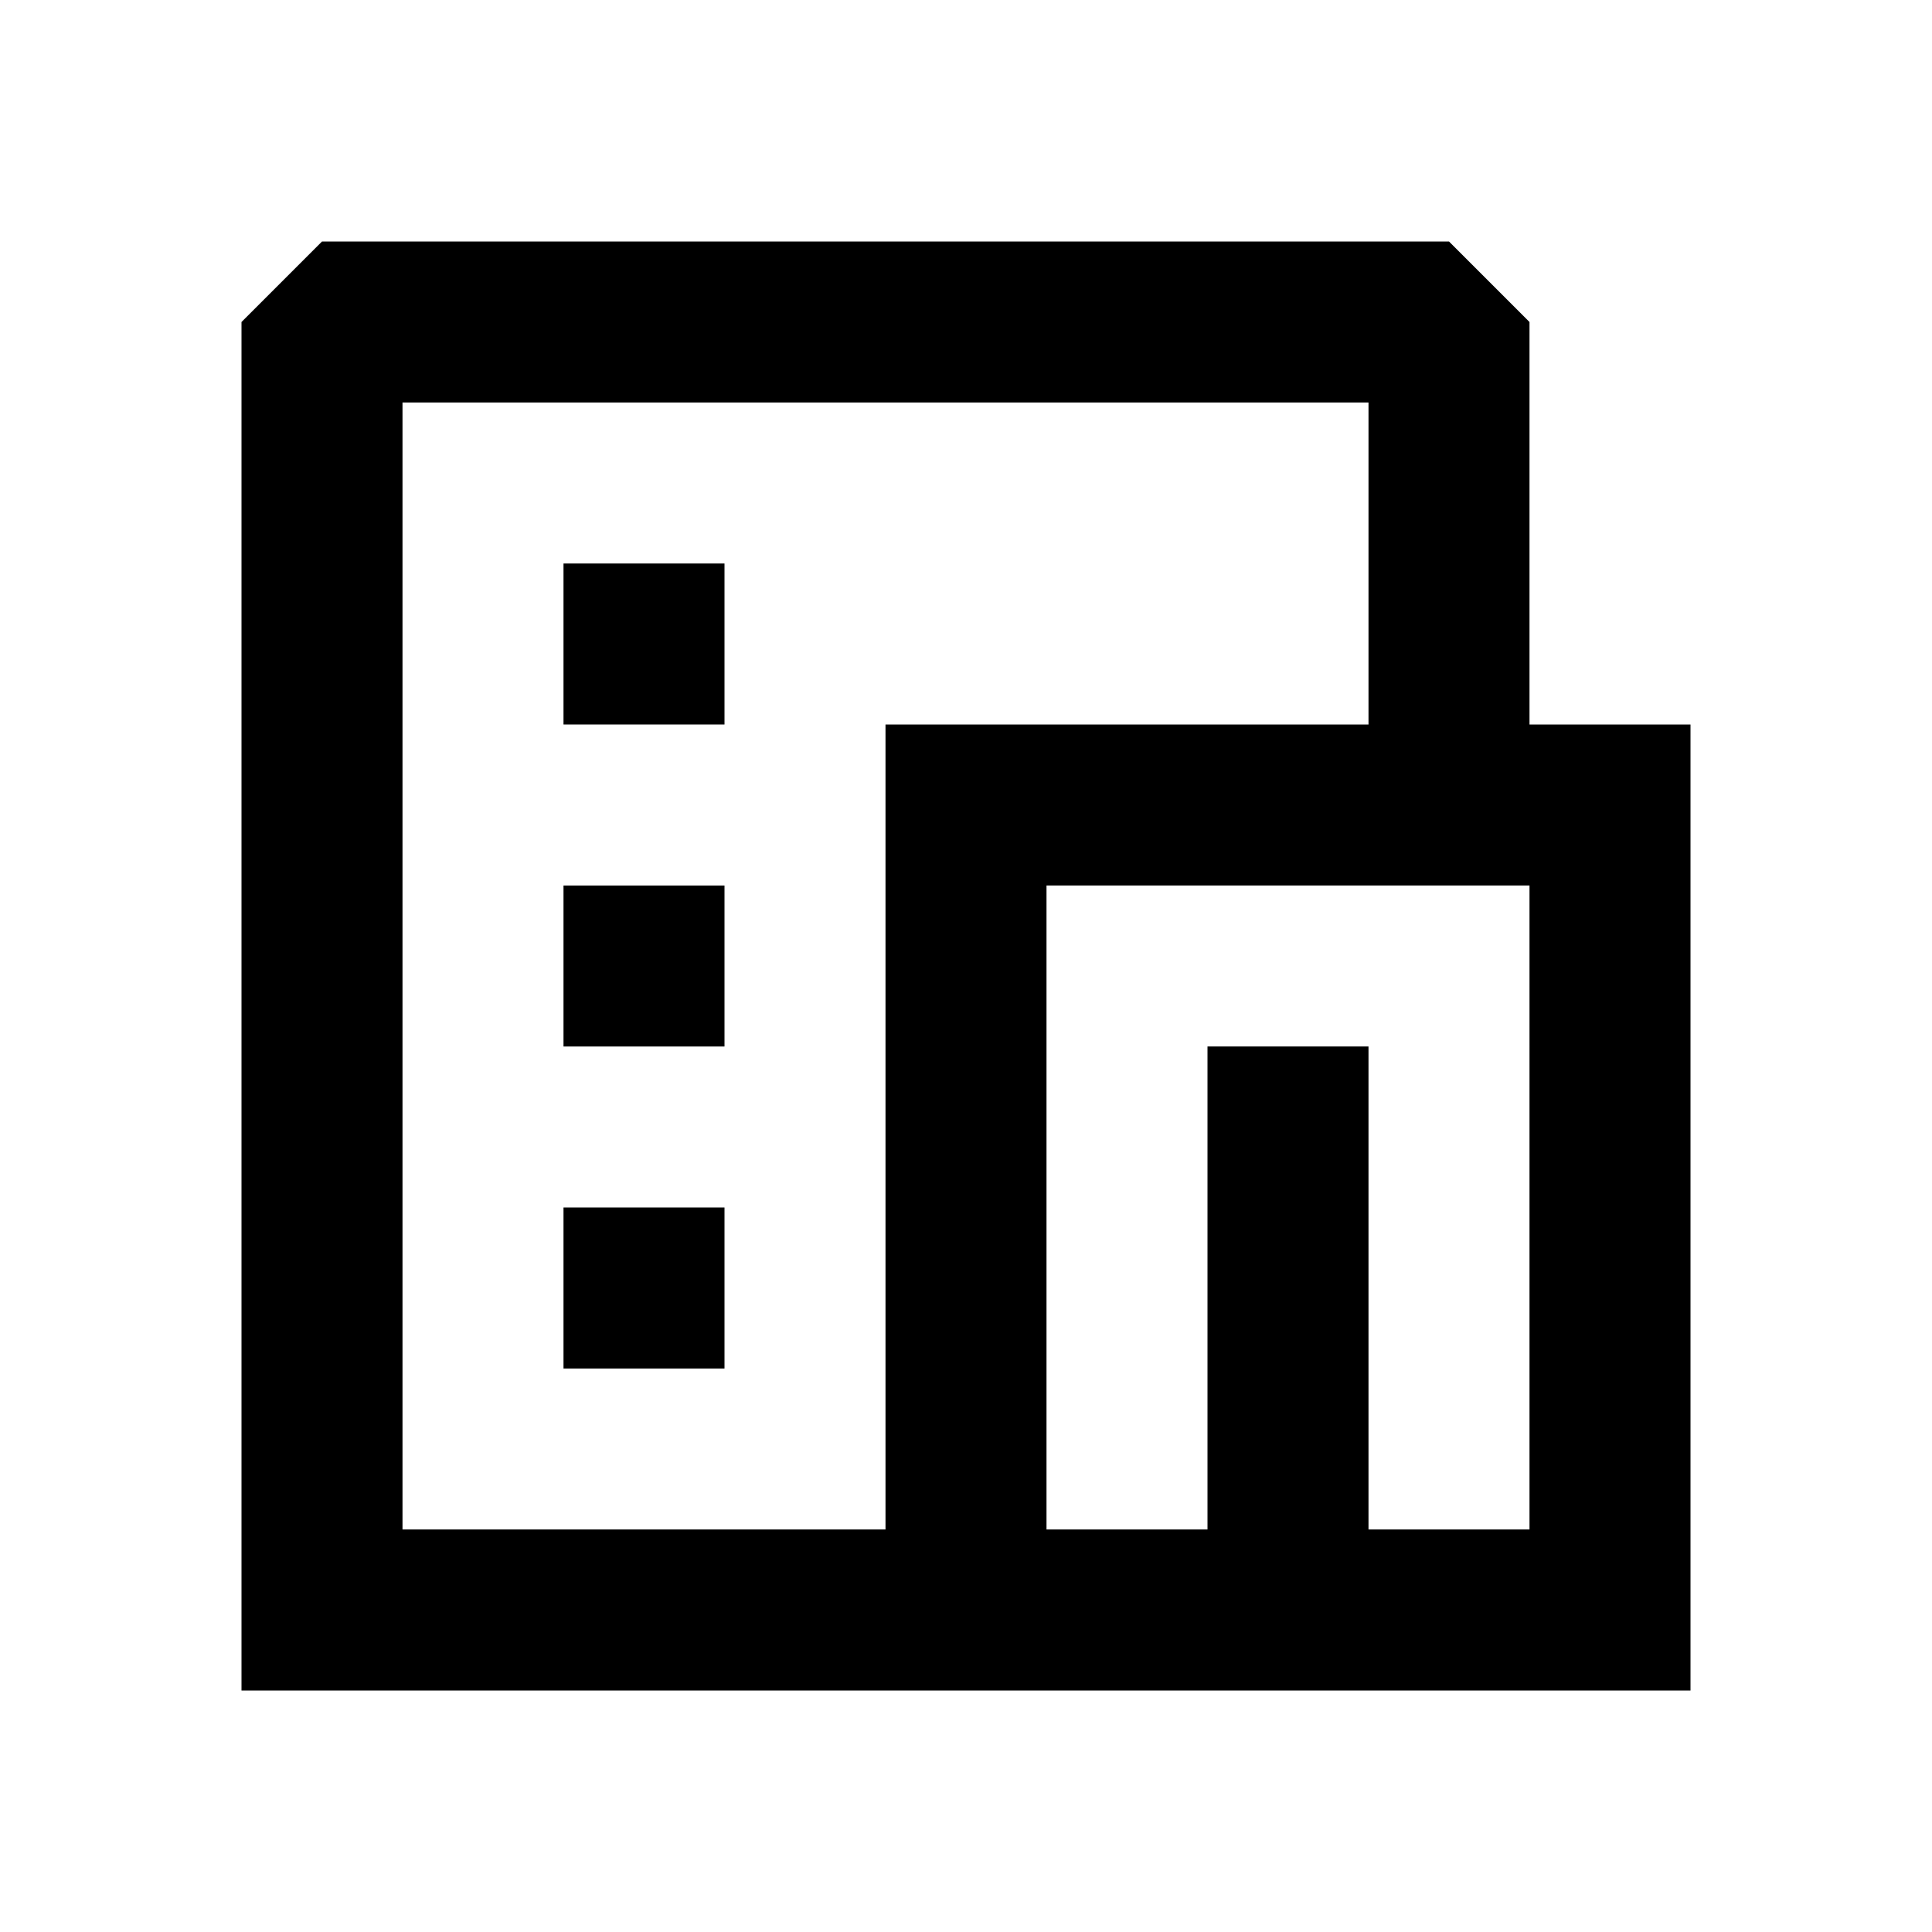 <svg xmlns="http://www.w3.org/2000/svg" width="24" height="24" fill="none">
  <path fill="currentColor" d="M7 7v2h2V7zm0 6v-2h2v2zm0 2v2h2v-2z" />
  <path
    fill="currentColor"
    d="M4 3h14l1 1v5h2v12H3V4zm13 6V5H5v14h6V9zm2 2h-6v8h2v-6h2v6h2z"
  />
</svg>
